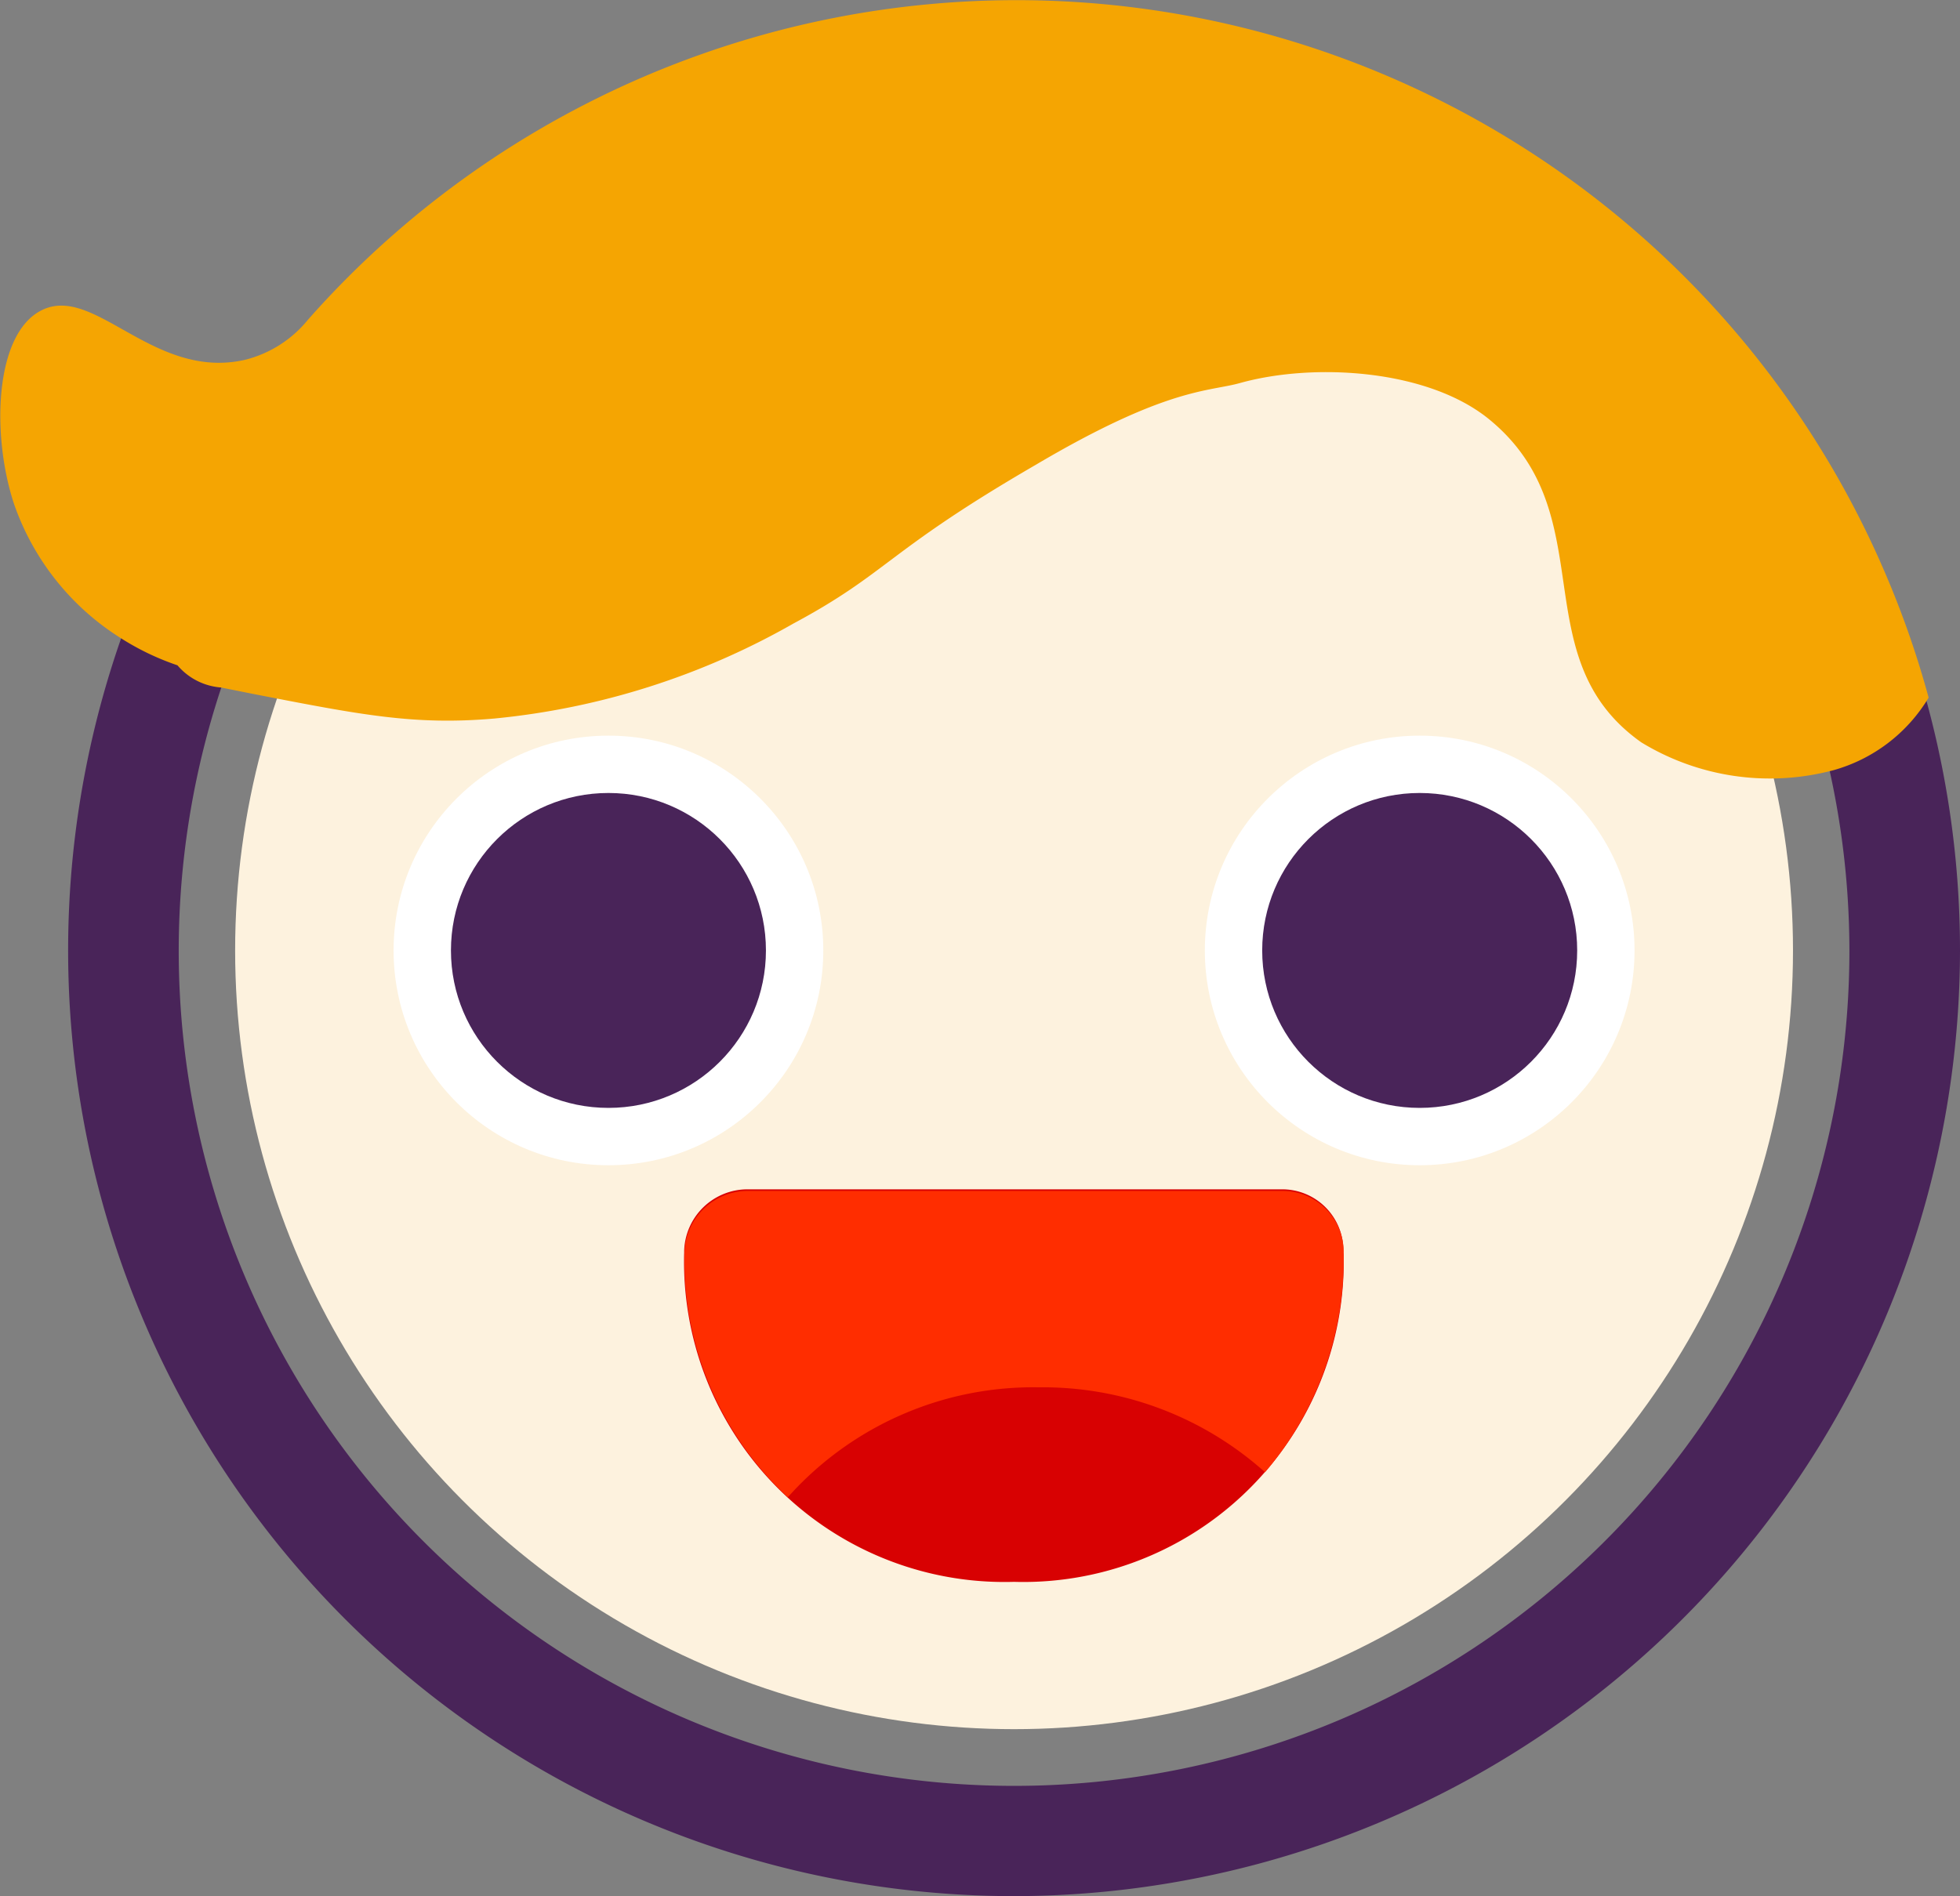 <svg id="Layer_3_copy_2" data-name="Layer 3 copy 2" xmlns="http://www.w3.org/2000/svg" viewBox="0 0 61.85 59.85"><rect x="0" y="0" width="61.85" height="59.85" fill="#808080" stroke="none"/><defs><style>.cls-1{fill:#fdf2de;}.cls-2{fill:#fff;}.cls-3{fill:#492459;}.cls-4{fill:#d80102;}.cls-5{fill:#f5a502;}.cls-6{fill:#ff2d00;}</style></defs><title>me_intro_2</title><circle class="cls-1" cx="32" cy="30" r="24.58"/><circle class="cls-2" cx="44.8" cy="30" r="6.78"/><circle class="cls-2" cx="19.2" cy="30" r="6.78"/><path class="cls-3" d="M45,74.85A29.85,29.85,0,1,1,74.85,45,29.88,29.88,0,0,1,45,74.85Zm0-56.2A26.36,26.36,0,1,0,71.36,45,26.39,26.39,0,0,0,45,18.64Z" transform="translate(-13 -15)"/><circle class="cls-3" cx="19.2" cy="30" r="4.97"/><path class="cls-4" d="M55.39,54.54a1.93,1.93,0,0,0-1.94-2l-16.86,0a2,2,0,0,0-2,1.94v0.05A10.11,10.11,0,0,0,45,64.93,10.11,10.11,0,0,0,55.4,54.58v0Z" transform="translate(-13 -15)"/><path class="cls-5" d="M72.57,33.28a29.82,29.82,0,0,0-49.85-8.19,3.72,3.72,0,0,1-2,1.27c-2.89.65-4.75-2.42-6.42-1.56-1.47.75-1.57,3.91-.87,6.07a8.15,8.15,0,0,0,3.41,4.29A8.23,8.23,0,0,0,18.6,36l0,0a2,2,0,0,0,1.37.7l1,0.2c3.4,0.66,5.09,1,7.63.78a23.63,23.63,0,0,0,9.44-3c3-1.61,2.91-2.26,7.63-5,4.16-2.46,5.46-2.31,6.46-2.59,2.33-.65,5.94-0.44,7.88,1.16,3.64,3,1,7.5,4.78,10.18a7.79,7.79,0,0,0,6.07.88,5.1,5.1,0,0,0,3-2.29A29.61,29.61,0,0,0,72.57,33.28Z" transform="translate(-13 -15)"/><path class="cls-6" d="M37.86,62.26a10.37,10.37,0,0,1,7.92-3.47,10.5,10.5,0,0,1,7.14,2.68,10.37,10.37,0,0,0,2.48-6.88v0a1.93,1.93,0,0,0-1.94-2l-16.86,0a2,2,0,0,0-2,1.94v0.05A10.23,10.23,0,0,0,37.86,62.26Z" transform="translate(-13 -15)"/><circle class="cls-3" cx="44.8" cy="30" r="4.97"/></svg>
